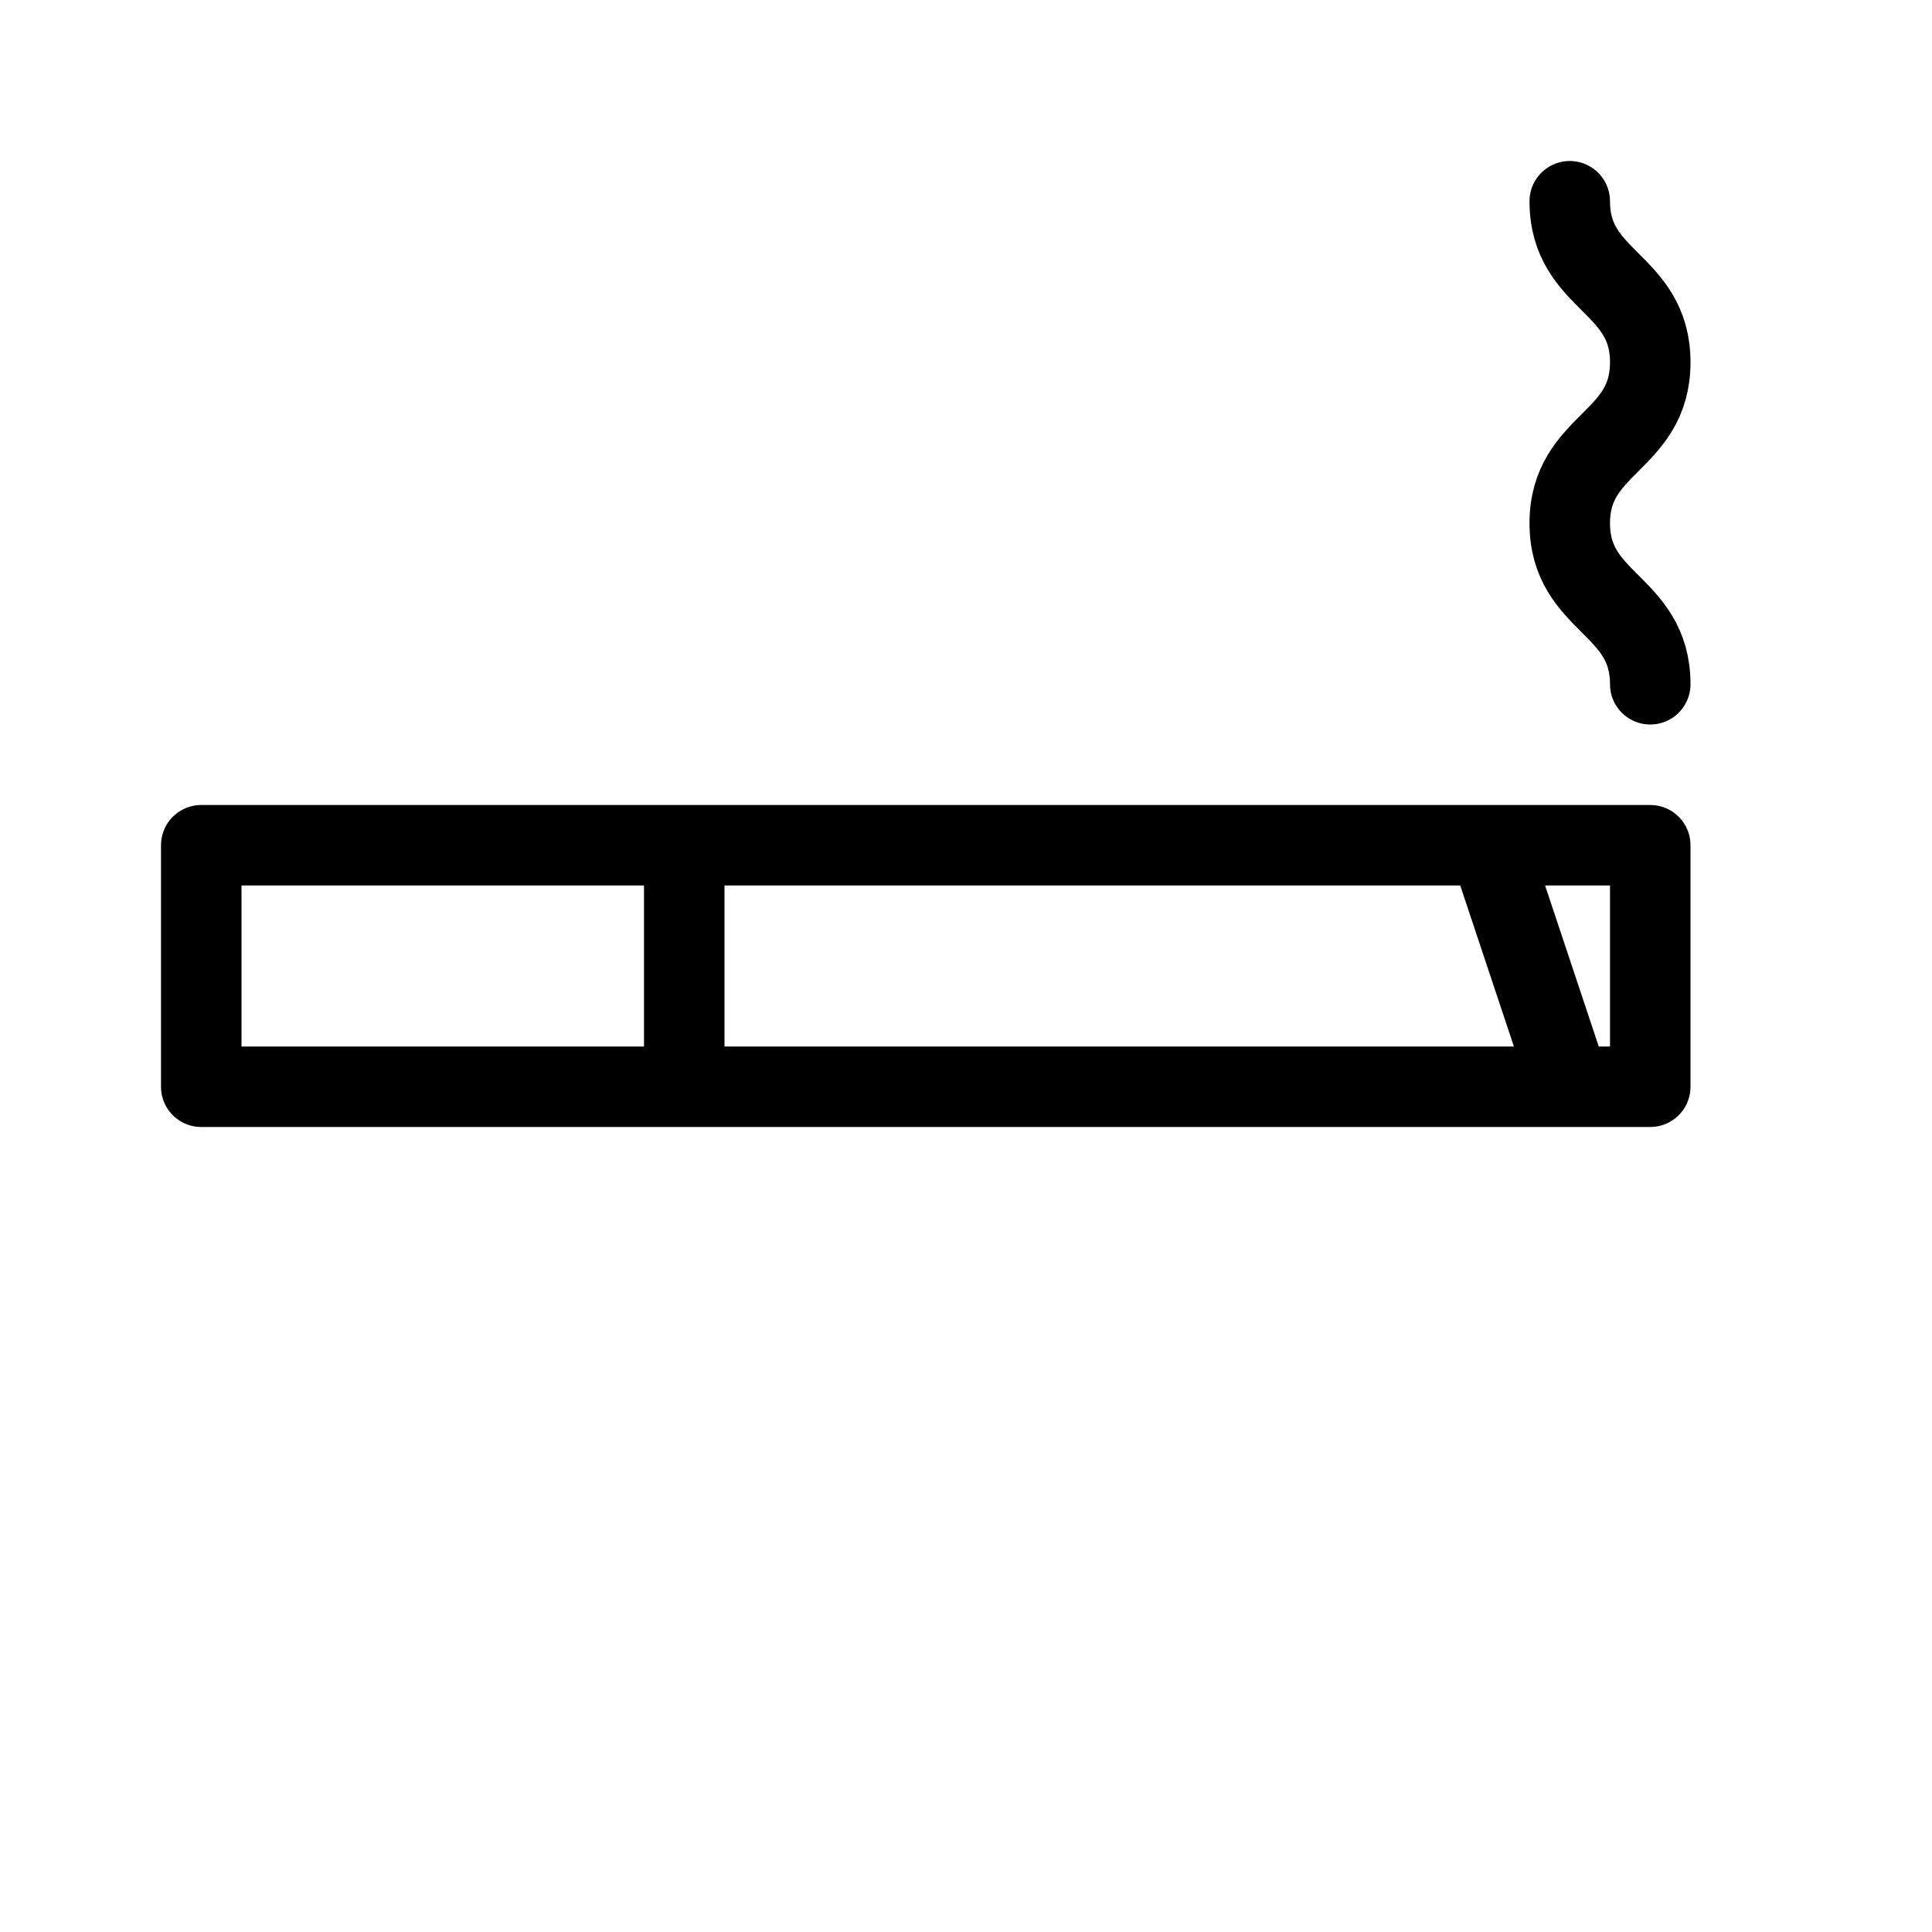 <svg height="24" viewBox="0 0 24 24" width="24" xmlns="http://www.w3.org/2000/svg"><path d="m2.5 13.5h18v-3h-18zm16-3 1 3m-11-3v3m12-5c0-1-1-1-1-2s1-1 1-2-1-1-1-2" fill="none" stroke="#000" stroke-linecap="round" stroke-linejoin="round"/></svg>